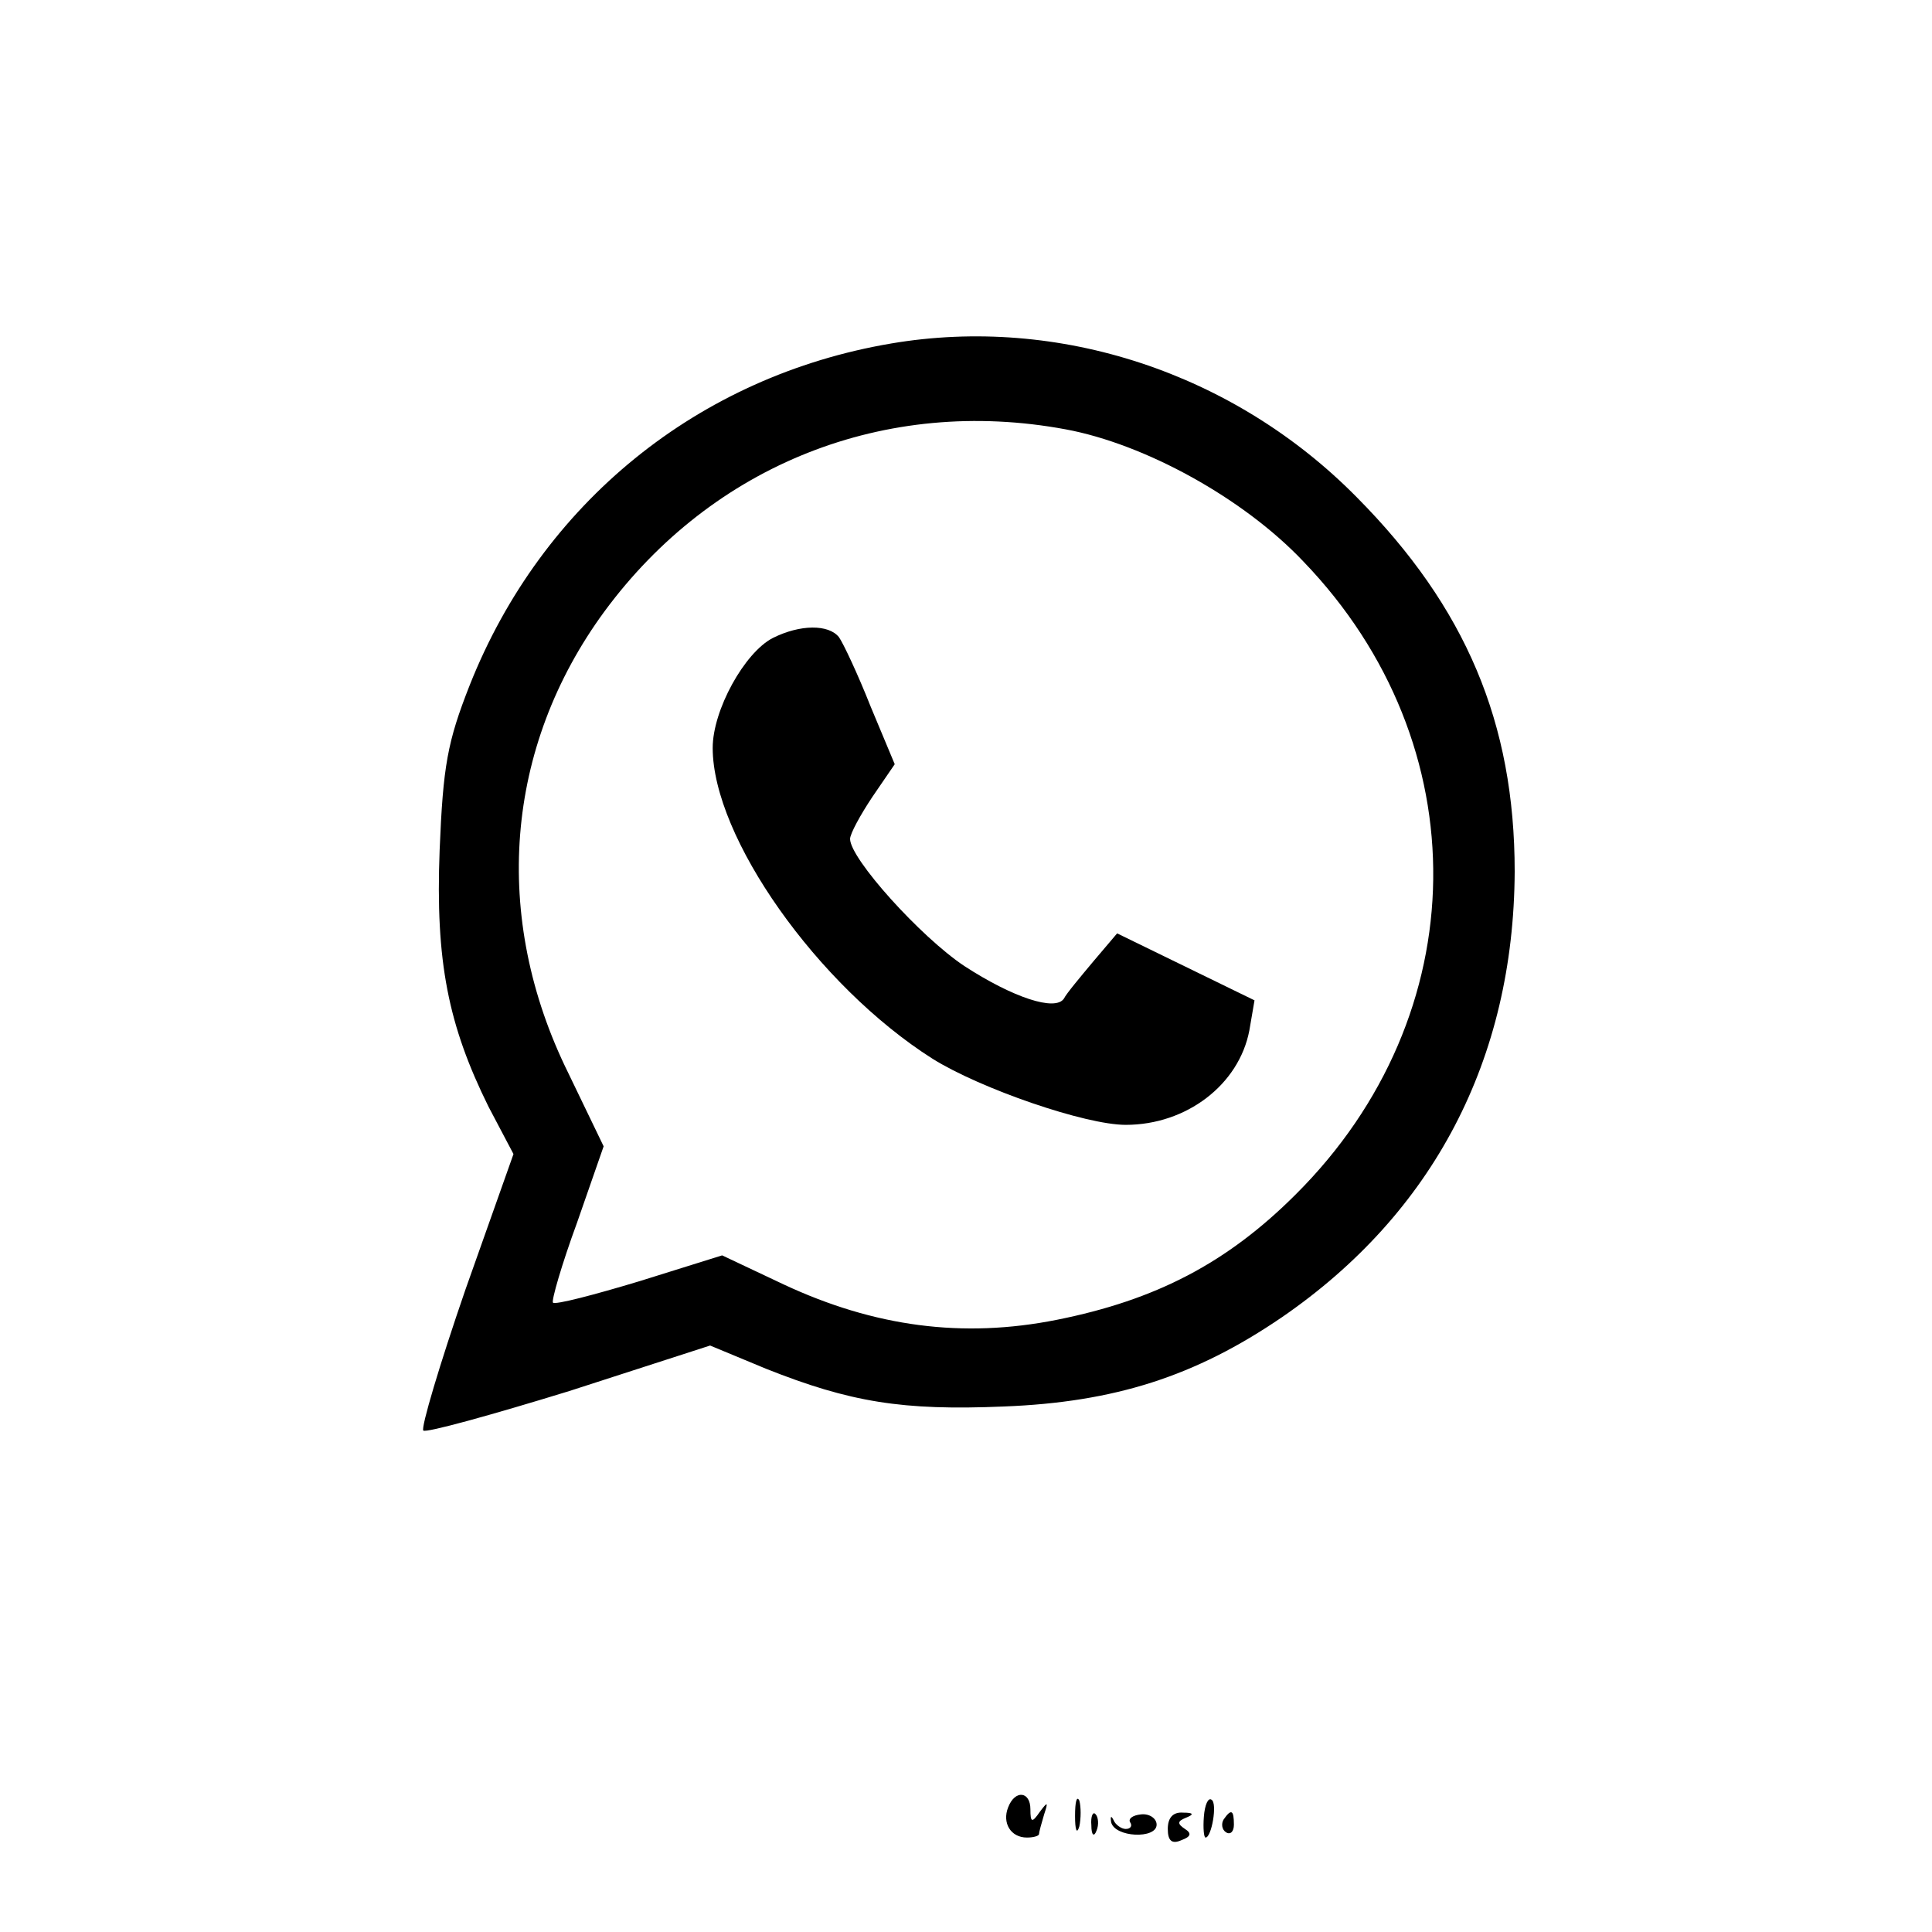 <?xml version="1.0" standalone="no"?>
<!DOCTYPE svg PUBLIC "-//W3C//DTD SVG 20010904//EN"
 "http://www.w3.org/TR/2001/REC-SVG-20010904/DTD/svg10.dtd">
<svg version="1.0" xmlns="http://www.w3.org/2000/svg"
 width="225pt" height="225pt" viewBox="0 0 225 225"
 preserveAspectRatio="xMidYMid meet">

<g transform="translate(0,225) scale(0.1,-0.1)"
fill="#000000" stroke="none">
<path d="M1038 1850 c-225 -38 -407 -186 -491 -398 -26 -66 -31 -94 -35 -192
-5 -130 10 -204 57 -299 l29 -55 -56 -158 c-30 -87 -52 -161 -49 -164 3 -3 79
18 170 46 l164 53 65 -27 c98 -39 159 -49 277 -44 129 5 223 35 324 104 176
121 270 300 271 519 0 173 -57 308 -184 436 -143 145 -347 212 -542 179z m203
-100 c92 -17 207 -80 277 -154 205 -213 201 -528 -9 -737 -80 -80 -163 -123
-278 -146 -110 -22 -213 -8 -318 41 l-72 34 -96 -30 c-53 -16 -99 -28 -101
-25 -2 2 10 44 28 93 l31 89 -41 85 c-90 182 -74 380 42 538 126 171 327 251
537 212z"/>
<path d="M900 1507 c-33 -17 -70 -84 -70 -128 0 -104 122 -277 256 -362 56
-35 178 -77 225 -77 71 0 132 47 144 110 l6 35 -80 39 -80 39 -28 -33 c-15
-18 -31 -37 -34 -43 -10 -15 -59 1 -116 38 -51 34 -133 125 -133 148 0 6 12
28 26 49 l26 38 -28 67 c-15 38 -32 74 -37 81 -12 15 -45 15 -77 -1z"/>
<path d="M1174 145 c-7 -18 3 -35 22 -35 8 0 14 2 14 4 0 2 3 13 6 23 5 15 4
15 -5 3 -9 -13 -11 -13 -11 3 0 21 -18 23 -26 2z"/>
<path d="M1252 135 c0 -16 2 -22 5 -12 2 9 2 23 0 30 -3 6 -5 -1 -5 -18z"/>
<path d="M1402 134 c-1 -13 0 -24 2 -24 7 0 14 40 7 44 -4 3 -8 -6 -9 -20z"/>
<path d="M1271 124 c0 -11 3 -14 6 -6 3 7 2 16 -1 19 -3 4 -6 -2 -5 -13z"/>
<path d="M1294 128 c4 -18 53 -20 53 -3 0 7 -8 13 -18 12 -10 -1 -15 -5 -13
-9 3 -4 1 -8 -5 -8 -5 0 -12 5 -14 10 -3 6 -4 5 -3 -2z"/>
<path d="M1360 120 c0 -14 5 -18 16 -13 11 4 12 8 4 13 -9 6 -9 9 1 13 10 4 9
6 -3 6 -12 1 -18 -6 -18 -19z"/>
<path d="M1425 131 c-3 -5 -2 -12 3 -15 5 -3 9 1 9 9 0 17 -3 19 -12 6z"/>
</g>
</svg>
